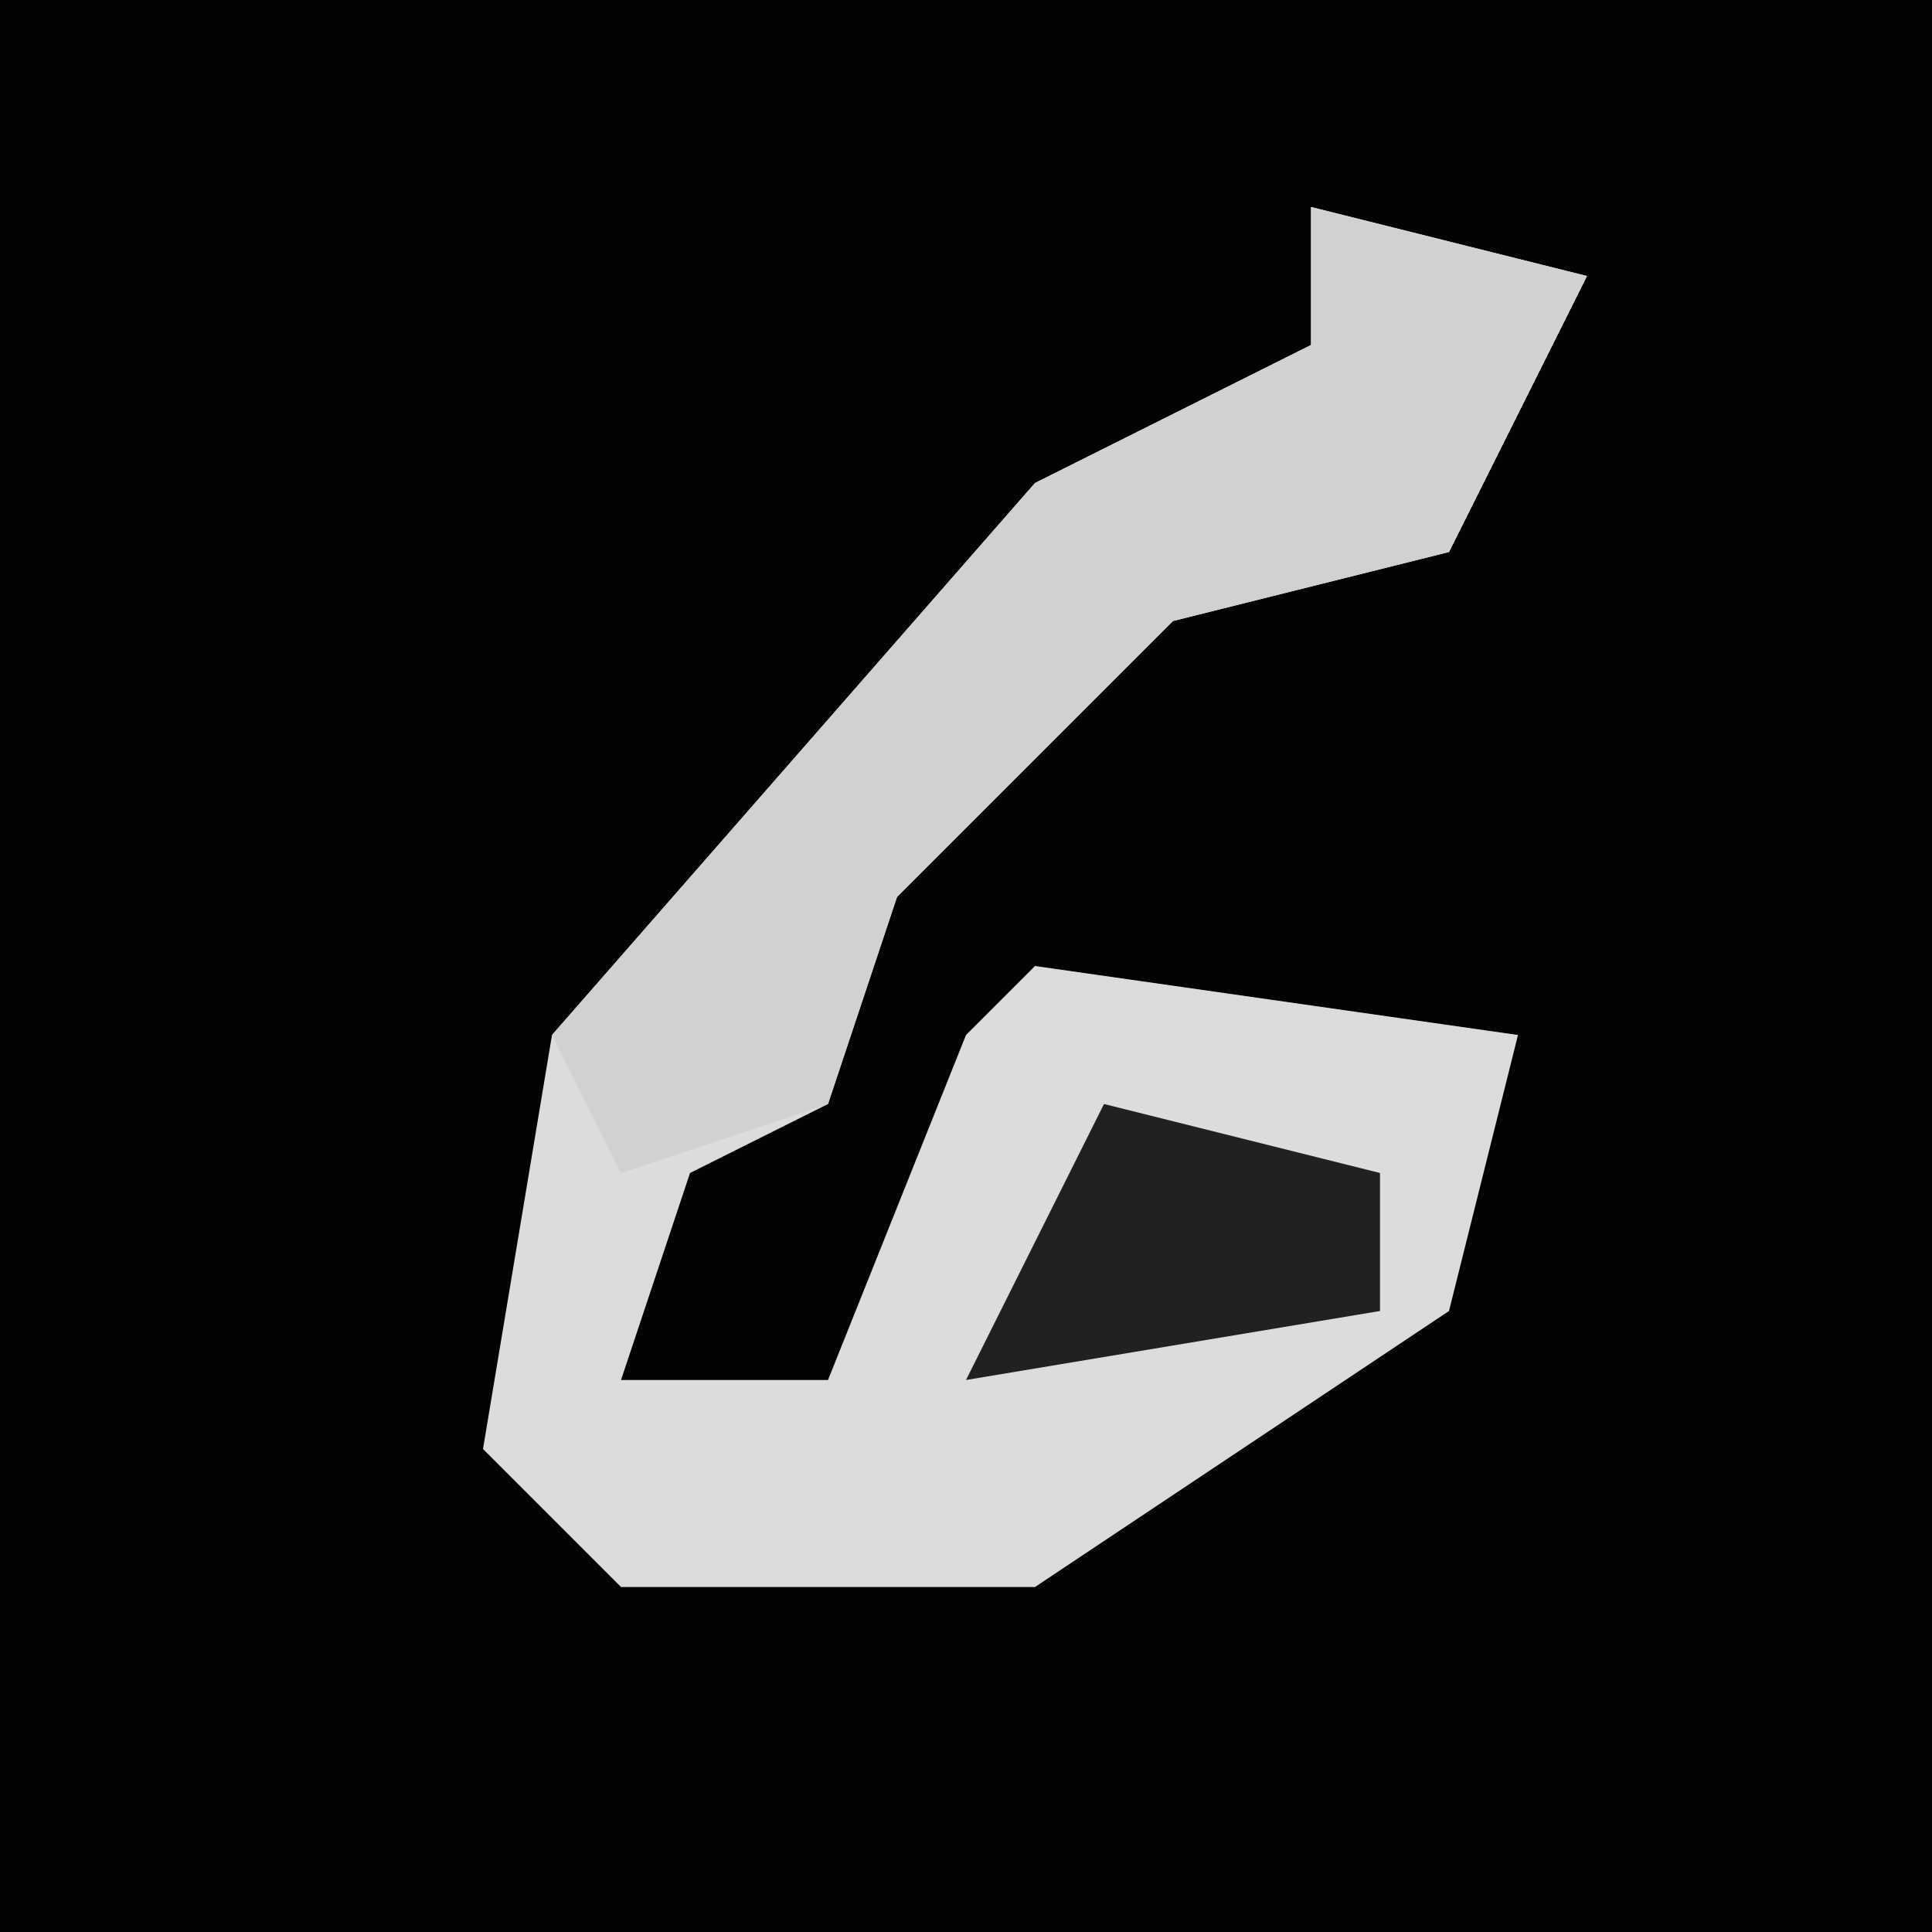 <?xml version="1.0" encoding="UTF-8"?>
<svg version="1.1" xmlns="http://www.w3.org/2000/svg" width="28" height="28">
<path d="M0,0 L28,0 L28,28 L0,28 Z " fill="#030303" transform="translate(0,0)"/>
<path d="M0,0 L4,1 L2,5 L-2,6 L-6,10 L-7,13 L-9,14 L-10,17 L-7,17 L-5,12 L-4,11 L3,12 L2,16 L-4,20 L-10,20 L-12,18 L-11,12 L-4,4 L0,2 Z " fill="#DCDCDC" transform="translate(19,3)"/>
<path d="M0,0 L4,1 L2,5 L-2,6 L-6,10 L-7,13 L-10,14 L-11,12 L-4,4 L0,2 Z " fill="#D1D1D1" transform="translate(19,3)"/>
<path d="M0,0 L4,1 L4,3 L-2,4 Z " fill="#212121" transform="translate(16,16)"/>
</svg>
